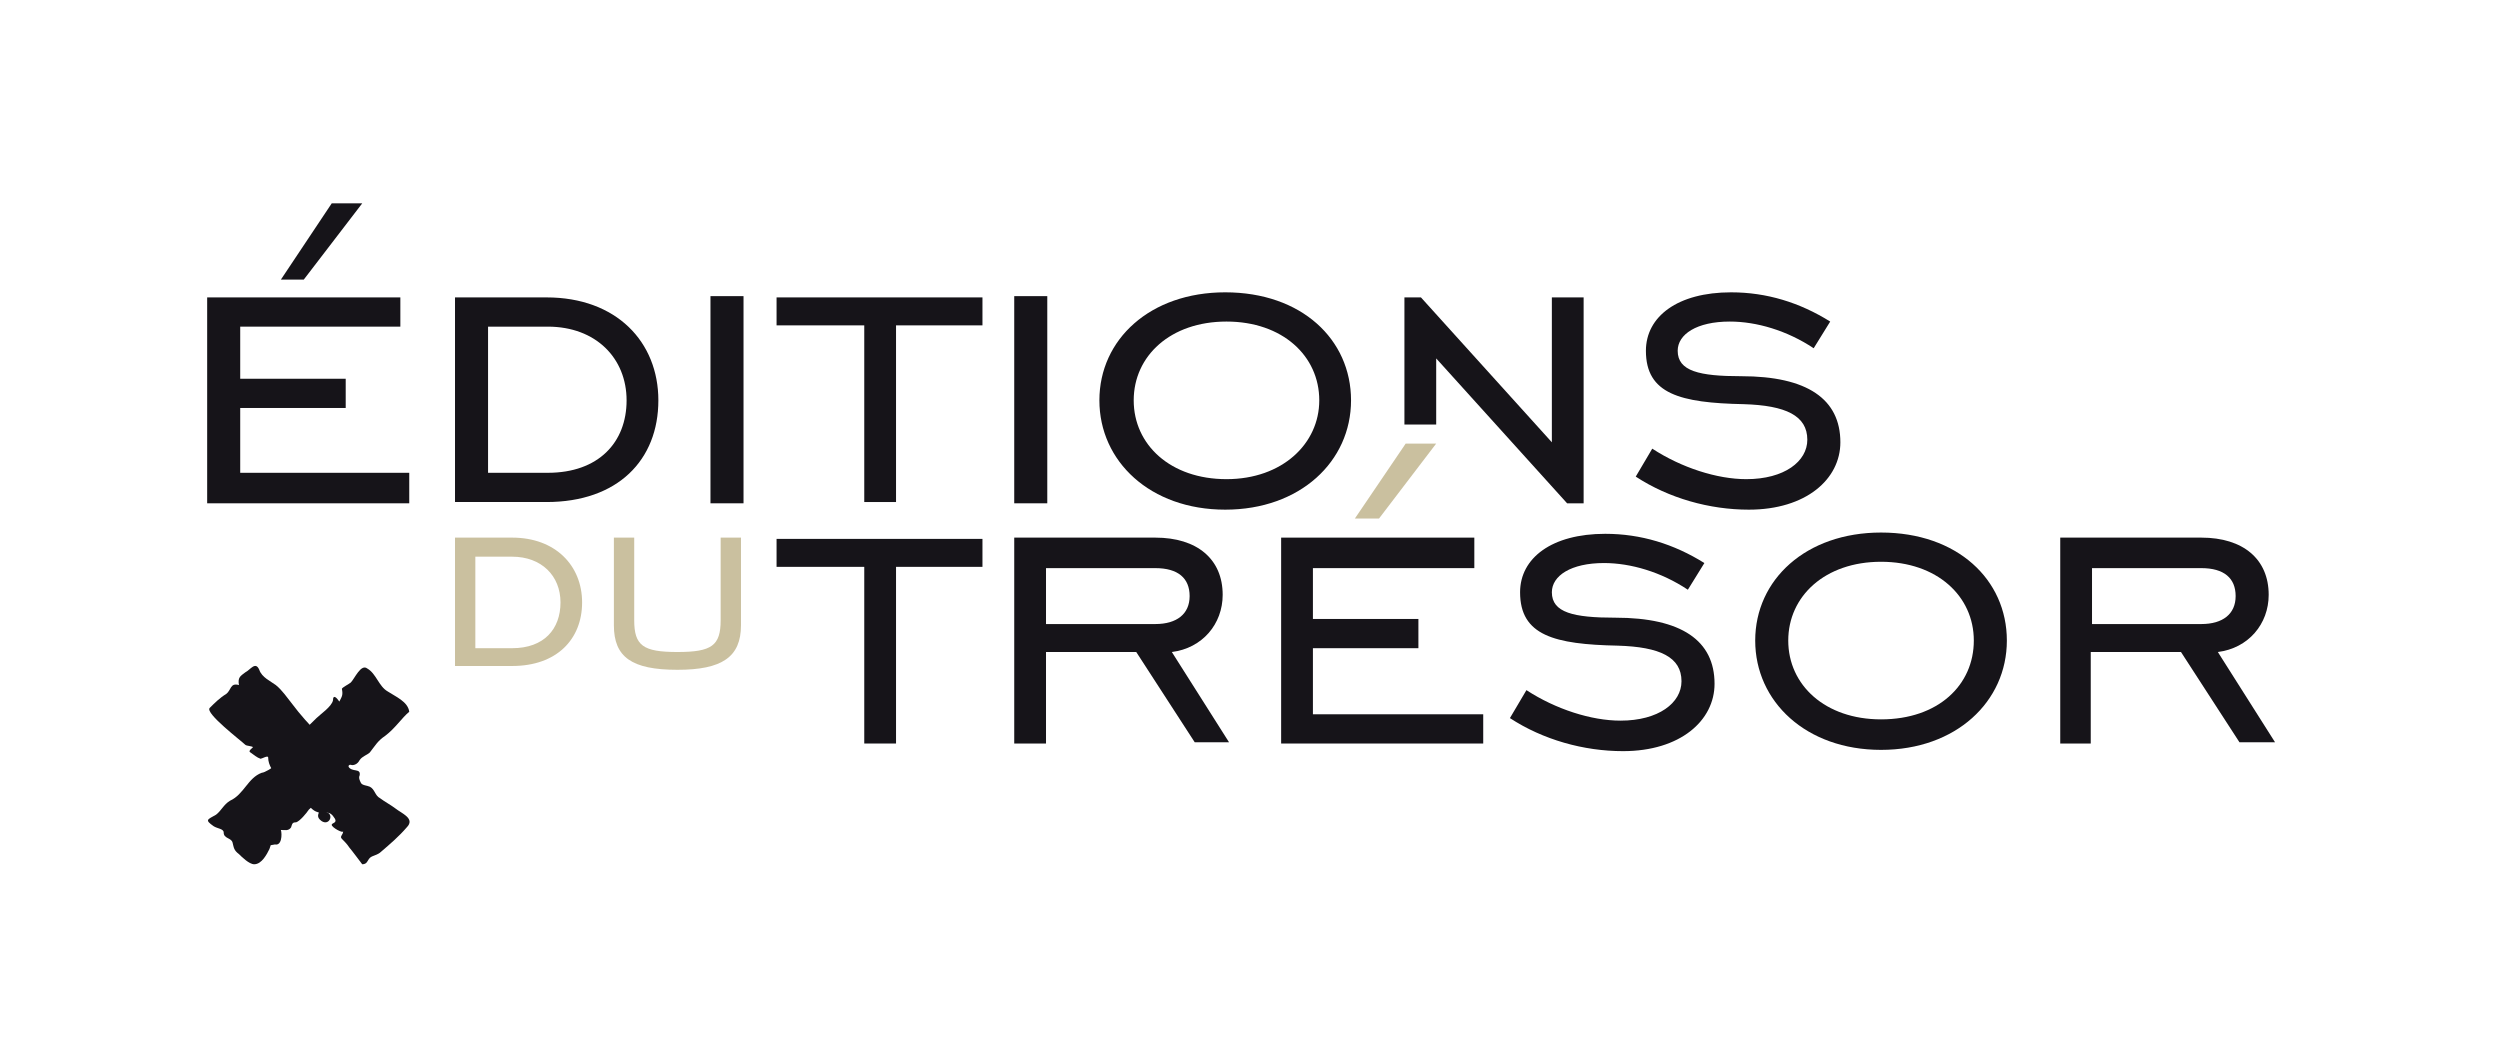 <?xml version="1.0" encoding="utf-8"?>
<!-- Generator: Adobe Illustrator 21.0.0, SVG Export Plug-In . SVG Version: 6.00 Build 0)  -->
<svg version="1.1" id="Calque_1" xmlns="http://www.w3.org/2000/svg" xmlns:xlink="http://www.w3.org/1999/xlink" x="0px" y="0px"
	 viewBox="0 0 196.7 82" style="enable-background:new 0 0 196.7 82;" xml:space="preserve">
<style type="text/css">
	.st0{fill:#CAC09F;}
	.st1{fill:#161419;}
</style>
<g>
	<g>
		<path class="st0" d="M45.8,47.4c0,2.9-2,5-5.5,5h-4.5V42.3h4.5C43.7,42.3,45.8,44.5,45.8,47.4z M37.4,43.8v7.2h2.9
			c2.5,0,3.8-1.5,3.8-3.6c0-2.1-1.5-3.6-3.8-3.6H37.4z"/>
		<path class="st0" d="M49.9,42.3v6.5c0,2,0.7,2.5,3.4,2.5c2.7,0,3.4-0.5,3.4-2.5v-6.5h1.6v6.9c0,2.5-1.5,3.5-5,3.5
			c-3.6,0-5-1-5-3.5v-6.9H49.9z"/>
		<polygon class="st0" points="108.5,40.8 113,34.9 110.6,34.9 106.6,40.8 		"/>
	</g>
	<g>
		<path class="st1" d="M82.3,58.5h-2.5V42.3h11.1c3.3,0,5.3,1.7,5.3,4.5c0,2.3-1.6,4.2-4,4.5l4.5,7.1H94l-4.6-7.1h-7.1V58.5z
			 M90.9,49.1c1.7,0,2.7-0.8,2.7-2.2c0-1.4-0.9-2.2-2.7-2.2h-8.6v4.4H90.9z"/>
		<path class="st1" d="M120.1,54.3c2.3,1.5,5.1,2.4,7.4,2.4c3,0,4.8-1.4,4.8-3.1c0-1.9-1.7-2.7-5-2.8c-5-0.1-7.7-0.8-7.7-4.2
			c0-2.7,2.5-4.6,6.7-4.6c2.8,0,5.4,0.8,7.8,2.3l-1.3,2.1c-2.1-1.4-4.5-2.1-6.6-2.1c-2.6,0-4.1,1-4.1,2.3c0,1.6,1.7,2,5,2
			c5.2,0,7.8,1.8,7.8,5.2c0,2.9-2.7,5.3-7.2,5.3c-3.1,0-6.3-0.9-8.9-2.6L120.1,54.3z"/>
		<path class="st1" d="M138.1,50.4c0-4.8,4-8.5,9.9-8.5c6,0,9.9,3.7,9.9,8.5c0,4.8-4,8.6-9.9,8.6C142.1,59,138.1,55.2,138.1,50.4z
			 M155.3,50.4c0-3.5-2.9-6.2-7.3-6.2c-4.4,0-7.3,2.7-7.3,6.2c0,3.5,2.9,6.2,7.3,6.2C152.5,56.6,155.3,53.9,155.3,50.4z"/>
		<path class="st1" d="M164.6,58.5h-2.5V42.3h11.1c3.3,0,5.3,1.7,5.3,4.5c0,2.3-1.6,4.2-4,4.5l4.5,7.1h-2.8l-4.6-7.1h-7.1V58.5z
			 M173.2,49.1c1.7,0,2.7-0.8,2.7-2.2c0-1.4-0.9-2.2-2.7-2.2h-8.6v4.4H173.2z"/>
		<path class="st1" d="M130,35.3c2.3,1.5,5.1,2.4,7.4,2.4c3,0,4.8-1.4,4.8-3.1c0-1.9-1.7-2.7-5-2.8c-5-0.1-7.7-0.8-7.7-4.2
			c0-2.7,2.5-4.6,6.7-4.6c2.8,0,5.4,0.8,7.8,2.3l-1.3,2.1c-2.1-1.4-4.5-2.1-6.6-2.1c-2.6,0-4.1,1-4.1,2.3c0,1.6,1.7,2,5,2
			c5.2,0,7.8,1.8,7.8,5.2c0,2.9-2.7,5.3-7.2,5.3c-3.1,0-6.3-0.9-8.9-2.6L130,35.3z"/>
		<polygon class="st1" points="103.3,56.2 103.3,51 111.6,51 111.6,48.7 103.3,48.7 103.3,44.7 116,44.7 116,42.3 100.8,42.3 
			100.8,58.5 116.7,58.5 116.7,56.2 		"/>
		<polygon class="st1" points="23.9,22 28.5,16 26.1,16 22.1,22 		"/>
		<polygon class="st1" points="18.9,37.2 18.9,32.1 27.2,32.1 27.2,29.8 18.9,29.8 18.9,25.7 31.5,25.7 31.5,23.4 16.3,23.4 
			16.3,39.6 32.2,39.6 32.2,37.2 		"/>
		<path class="st1" d="M67.9,44.6h-6.8v-2.2h16.2v2.2h-6.8v13.9h-2.5V44.6z"/>
		<path class="st1" d="M21.3,55.2c0.6,0.6,1,0.6,1.4,1.2c0.4,0.5,0.8,1.2,1.1,1.5c0.3,0.3,0.7,0.4,0.7,0.4s0.7-0.5,1-0.8
			c0.3-0.3,0.6-0.5,1.1-1c0.5-0.5,0.9-0.8,1.3-1.2c0.4-0.4,0.4-0.5,0.9-0.3c0.6,0.1,0.4,0.4,0.6,0.7c0.1,0.3-0.1,0.6-0.2,1
			c-0.1,0.3-0.5,0.6-0.9,0.9c-0.4,0.3-0.5,0.4-0.3,0.6c0.2,0.2-0.1,0.3-0.3,0.6C27.5,59,27.2,59,27,59.2c-0.2,0.2-0.4,0.3-0.7,0.6
			c-0.3,0.3,0.1,0.6,0.2,1.1c0.2,0.5,0.8,0.4,1.1,0.9c0.4,0.5,1.1,1,1.5,1.4c0.4,0.3,0.5,1.1,1,1.4c0.5,0.3,0.3,0.4,0.2,0.6
			c-0.1,0.2-0.6,0.3-1.1,0.6c-0.5,0.3-0.2,0.2-0.5,0.2c-0.3,0,0.2-0.6-0.2-0.6c-0.5,0,0.4,1-1-0.3c-0.4-0.3-0.8-1-1.2-1.3
			c-0.3-0.4-0.7-0.8-1.1-1.1c-0.5-0.3-0.4-0.4-0.9-0.6c-0.4-0.2,0,0-0.3,0.2c-0.3,0.2-0.4,0.4-0.8,0.8c-0.5,0.4-0.4,0.4-0.9,0.8
			c-0.5,0.4-0.8,0.7-1,1c-0.2,0.2-0.2,0.4-0.7,1c-0.4,0.6-0.4,1-0.7,0.8c-0.3-0.2-0.7-1.1-1-1.5c-0.3-0.4,0.7-1.1,0.5-1.3
			c-0.2-0.3-0.5-0.2-0.2-0.6c0.3-0.4,0.8-0.8,1.1-1.1c0.3-0.2,1-0.7,1.1-0.9c0.2-0.2,0.7-0.5,0.9-0.6c0.1-0.2,0.2-0.6,0.2-0.7
			c-0.1-0.1-0.2-0.3-0.5-0.6c-0.3-0.2-0.2-0.3-0.3-0.5c-0.2-0.2-0.2-0.2-0.5-0.3c-0.4-0.1-0.2-0.1-0.5-0.3c-0.3-0.3-0.8-1.1-1.1-1.3
			c-0.3-0.3,0.6-0.1,0.2-0.5c-0.4-0.4-1.6-1.1-1.1-1.4c0.5-0.4,0.6-0.5,0.8-0.7c0.2-0.2,0.6-0.2,0.7-0.2
			C20.1,54.1,20.8,54.6,21.3,55.2z M18.5,63.9c-0.3,0-1,0.5-0.8,0.6c0.2,0.1,0.2,0.3,0.4,0.4C18.4,64.9,19.1,63.8,18.5,63.9z
			 M28.5,57.6c-0.2,0.1-0.4,0.4-0.1,0.4S28.8,57.5,28.5,57.6z M29.9,55.1c-0.2,0.2-0.4,0.5,0.1,0.4C30.4,55.5,30.1,54.9,29.9,55.1z
			 M30,56.1c-0.2,0-0.2,0.3,0,0.4C30.1,56.5,30.4,56,30,56.1z"/>
		<path class="st1" d="M51.8,31.5c0,4.7-3.2,8-8.8,8h-7.2V23.4H43C48.5,23.4,51.8,26.9,51.8,31.5z M38.4,25.7v11.5h4.7
			c4,0,6.2-2.4,6.2-5.7c0-3.3-2.4-5.8-6.2-5.8H38.4z"/>
		<path class="st1" d="M55.9,23.3h2.6v16.3h-2.6V23.3z"/>
		<path class="st1" d="M67.9,25.6h-6.8v-2.2h16.2v2.2h-6.8v13.9h-2.5V25.6z"/>
		<path class="st1" d="M79.8,23.3h2.6v16.3h-2.6V23.3z"/>
		<path class="st1" d="M86.5,31.5c0-4.8,4-8.5,9.9-8.5c6,0,9.9,3.7,9.9,8.5c0,4.8-4,8.6-9.9,8.6C90.5,40.1,86.5,36.3,86.5,31.5z
			 M103.8,31.5c0-3.5-2.9-6.2-7.3-6.2c-4.4,0-7.3,2.7-7.3,6.2s2.9,6.2,7.3,6.2C100.9,37.7,103.8,34.9,103.8,31.5z"/>
		<path class="st1" d="M110.5,23.4h1.3l10.3,11.4V23.4h2.5v16.2h-1.3L113,28.2v5.2h-2.5V23.4z"/>
		<path class="st1" d="M32.2,56c-0.1-0.8-1.1-1.2-1.7-1.6c-0.7-0.4-0.9-1.4-1.6-1.8c-0.5-0.4-1,0.8-1.3,1.1
			c-0.1,0.1-0.7,0.4-0.7,0.5c0.1,0.5,0,0.6-0.2,1c-0.2-0.3-0.5-0.6-0.5-0.1c-0.1,0.5-1,1.1-1.3,1.4c-0.5,0.5-1,1-1.6,1.5
			c-0.3,0.2-0.5,0.5-0.8,0.7c-0.2,0.2-0.6,0.1-0.7,0.4c-0.2,0.4-0.2,0.8-0.2,1.1c-0.1,0.2-0.8,0.6-1,0.6c-1.1,0.4-1.4,1.7-2.5,2.2
			c-0.5,0.3-0.7,0.8-1.1,1.1c-0.7,0.4-0.9,0.4-0.2,0.9c0.3,0.2,0.8,0.2,0.8,0.5c0,0.5,0.6,0.4,0.7,0.8c0.1,0.4,0.1,0.6,0.5,0.9
			C19,67.4,19.6,68,20,68c0.6,0,1-0.8,1.2-1.2c0,0,0.1-0.3,0.1-0.3c0,0,0.7-0.1,0.2-0.1c0.7,0.3,0.7-0.8,0.6-1.1
			c0.3,0,0.6,0.1,0.8-0.2c0.1-0.3,0.1-0.4,0.4-0.4c0.3-0.1,0.8-0.7,1-1c0.6-0.5,1-1.2,1.5-1.7c0.6-0.6,1-0.7,0.8-1.6
			c0.1,0,0.7,0.4,0.8,0.1c0-0.2,0-0.4,0.3-0.3c0.3,0,0.5-0.2,0.6-0.4c0.2-0.3,0.6-0.4,0.8-0.6c0.4-0.5,0.6-0.9,1.2-1.3
			C31.1,57.3,31.6,56.5,32.2,56z"/>
		<path class="st1" d="M23,55.4c-0.4-0.5-0.8-1.1-1.3-1.5c-0.4-0.3-1.1-0.6-1.3-1.2c-0.3-0.7-0.7,0-1.1,0.2c-0.4,0.3-0.6,0.4-0.5,1
			c-0.7-0.2-0.6,0.4-1,0.7c-0.5,0.3-0.9,0.7-1.3,1.1c-0.4,0.4,2.5,2.6,2.8,2.9c0.1,0.1,0.6,0.1,0.6,0.2c-0.1,0.1-0.4,0.3-0.2,0.4
			c0.3,0.2,0.5,0.4,0.8,0.5c0.1,0,0.6-0.3,0.6-0.1c0,1.2,1.6,2.4,2.7,2.8c0-0.3,0,0.2,0,0.2c0.1,0.2,0.2,0.4,0.3,0.5
			c0.2,0.3,0.5,0.7,0.9,0.8c0.4,0.2,0.8-0.2,1.2,0.3c0.5,0.6-0.1,0.5-0.1,0.7c0,0.2,0.9,0.7,0.9,0.5c0,0.3-0.3,0.4-0.1,0.6
			c0.2,0.2,0.4,0.4,0.6,0.7c0.1,0.1,1,1.3,1,1.3c0.4,0,0.4-0.3,0.6-0.5c0.2-0.2,0.6-0.2,0.9-0.5c0.7-0.6,1.4-1.2,2-1.9
			c0.7-0.7-0.4-1.1-0.9-1.5c-0.4-0.3-0.8-0.5-1.2-0.8c-0.4-0.2-0.4-0.7-0.8-0.9c-0.2-0.1-0.6-0.1-0.7-0.3c-0.1-0.2-0.2-0.4-0.1-0.6
			c0.1-0.6-0.6-0.2-0.9-0.7c-0.5-0.9-1.4-1.6-2.1-2.3C24.3,57,23.6,56.2,23,55.4z"/>
		<path class="st1" d="M25.7,63.9c-0.1,0-0.4-0.4-0.5-0.2c-0.2,0.4-0.3,0.6,0.1,0.9C25.9,65,26.3,64.1,25.7,63.9z"/>
	</g>
</g>
</svg>
